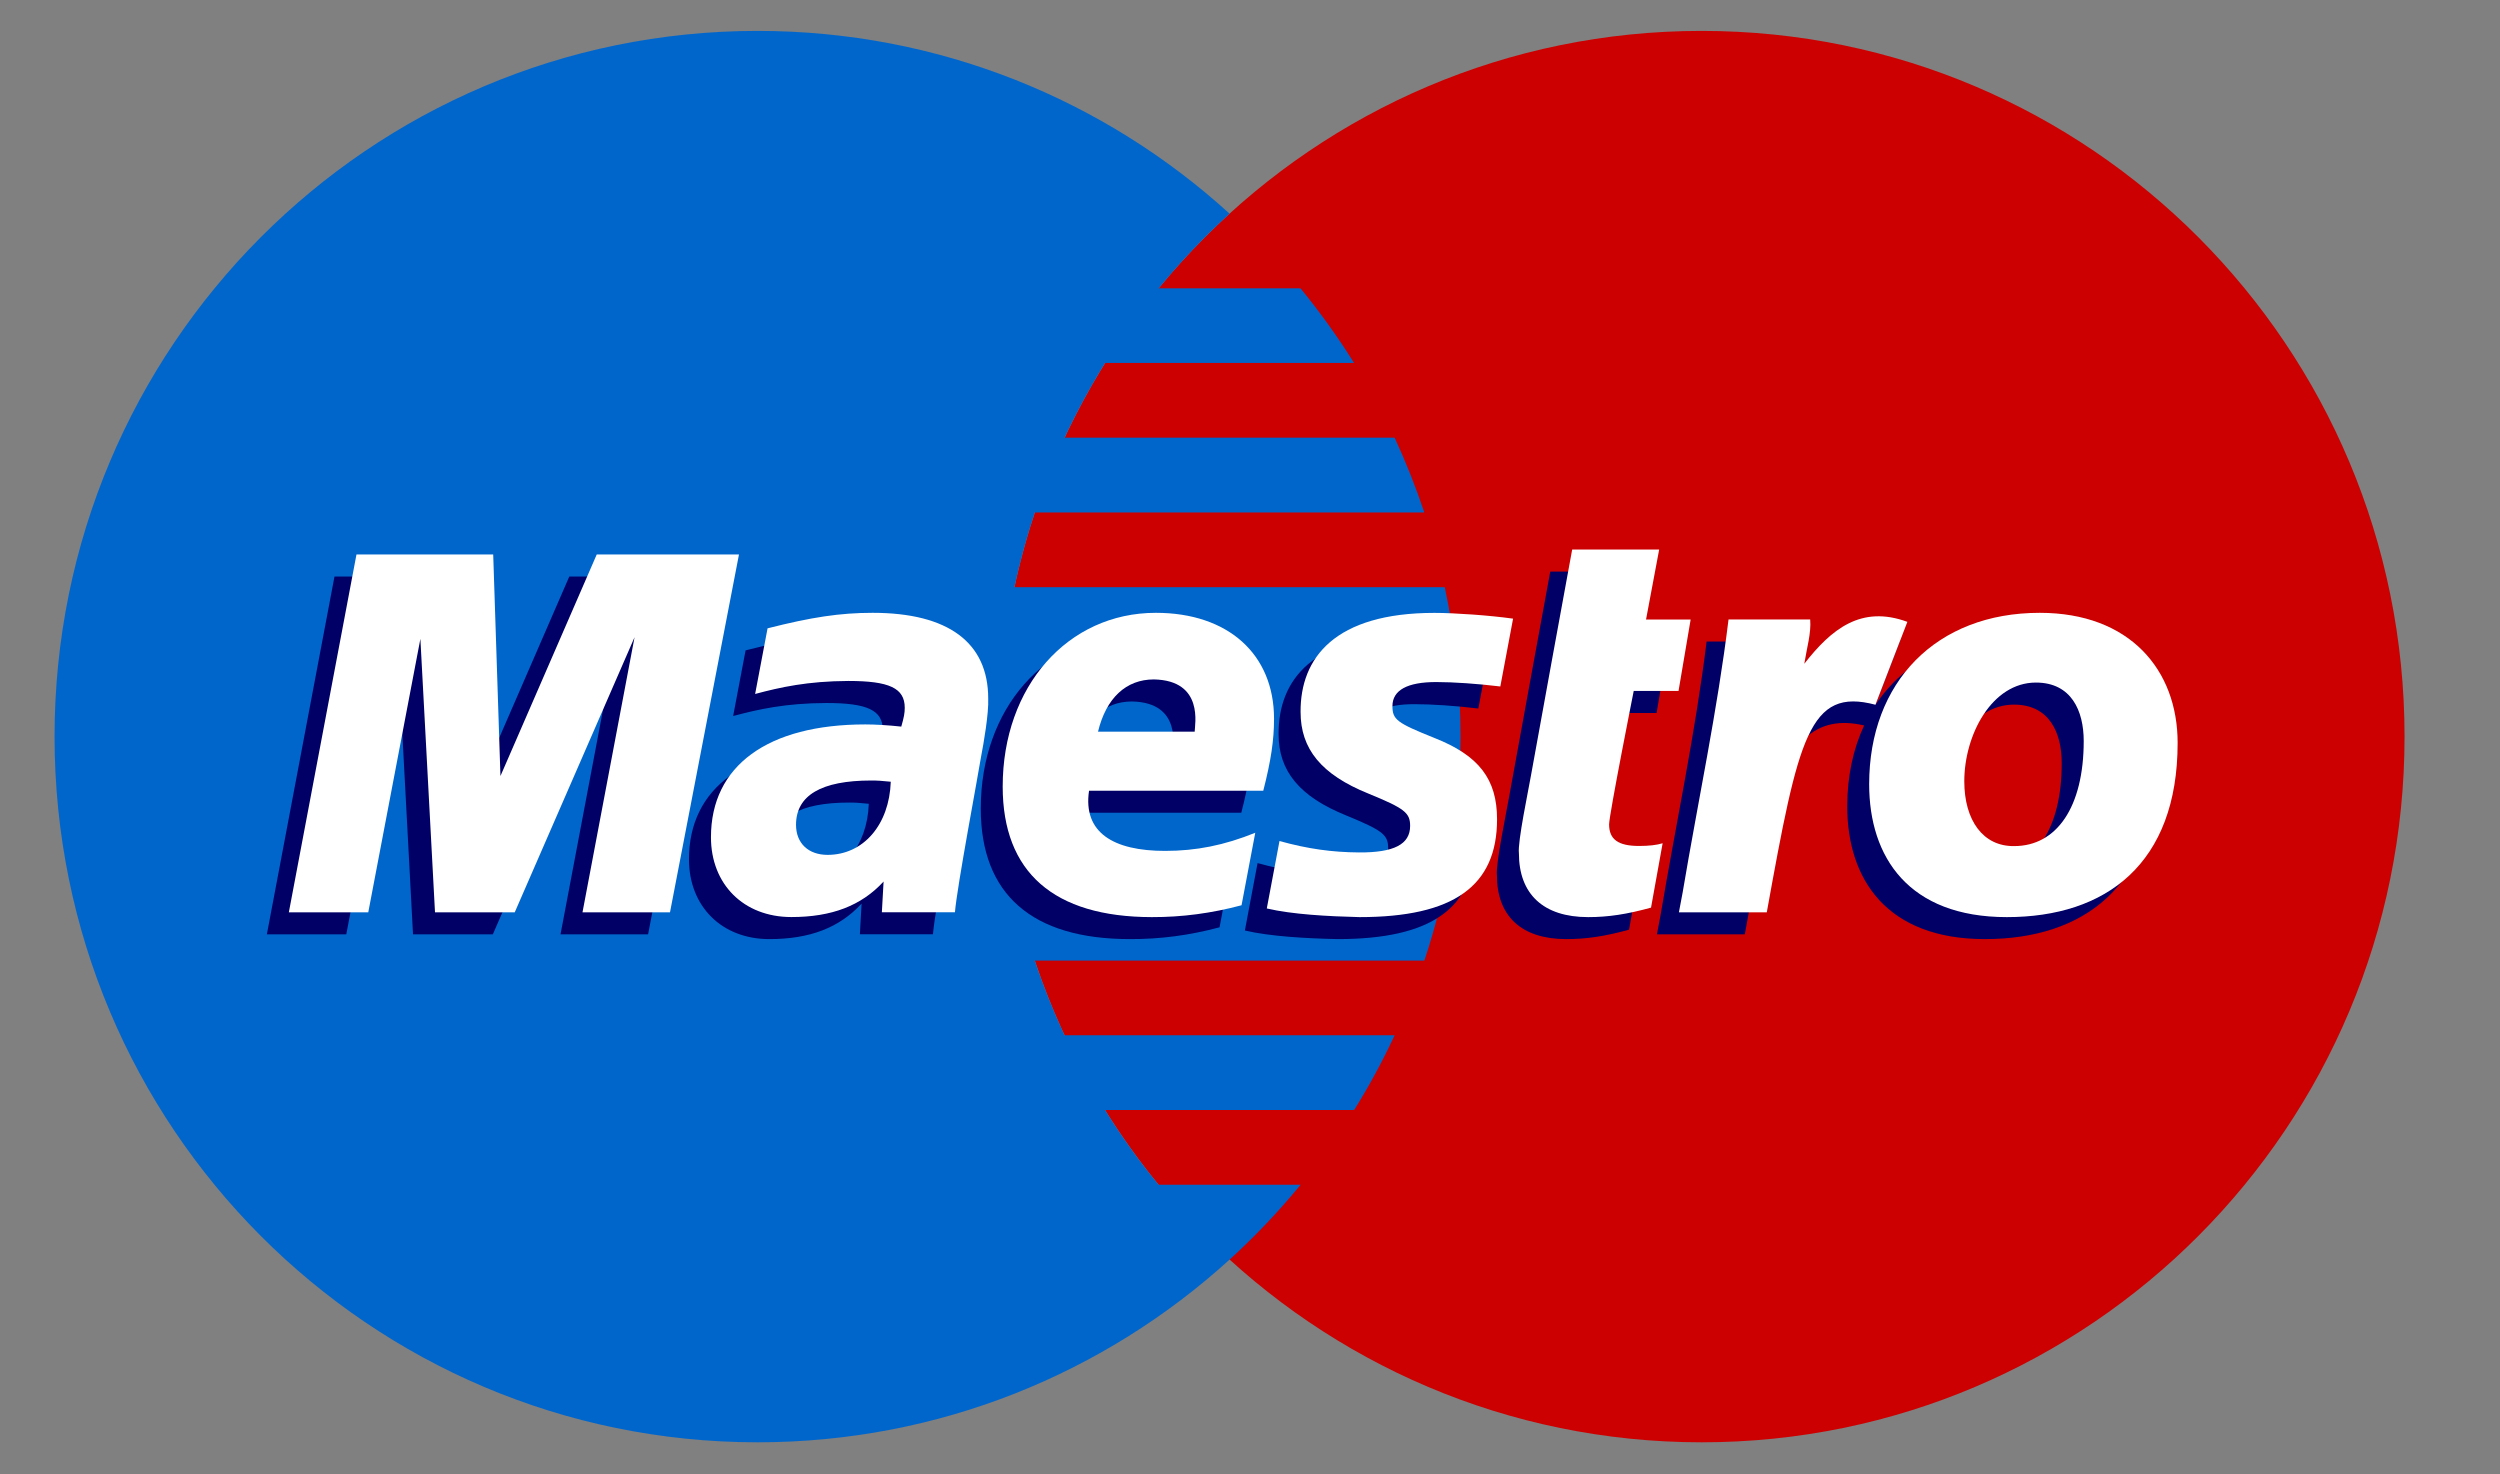 <svg width="39" height="23" viewBox="0 0 39 23" fill="none" xmlns="http://www.w3.org/2000/svg">
<rect x="0" y="0" width="39" height="23" fill="#808080" stroke="none"/>
<path fill-rule="evenodd" clip-rule="evenodd" d="M37.511 11.491C37.511 17.571 32.602 22.5 26.545 22.5C20.488 22.5 15.579 17.571 15.579 11.491C15.579 5.41 20.488 0.482 26.545 0.482C32.602 0.482 37.511 5.41 37.511 11.491Z" fill="#CC0000"/>
<path fill-rule="evenodd" clip-rule="evenodd" d="M18.073 18.482C17.77 18.113 17.491 17.724 17.238 17.316H21.125C21.358 16.942 21.569 16.553 21.756 16.15H16.606C16.431 15.773 16.275 15.384 16.142 14.985H22.22C22.586 13.887 22.784 12.713 22.784 11.491C22.784 10.691 22.699 9.911 22.538 9.16H15.825C15.91 8.762 16.017 8.374 16.143 7.994H22.219C22.086 7.595 21.931 7.206 21.756 6.828H16.607C16.796 6.426 17.007 6.037 17.239 5.662H21.123C20.87 5.256 20.59 4.867 20.288 4.498H18.075C18.415 4.083 18.785 3.693 19.181 3.333C17.235 1.561 14.652 0.482 11.818 0.482C5.761 0.482 0.851 5.41 0.851 11.491C0.851 17.571 5.761 22.5 11.818 22.5C14.652 22.5 17.235 21.421 19.181 19.65C19.578 19.288 19.949 18.898 20.289 18.482H18.073Z" fill="#0066CC"/>
<path fill-rule="evenodd" clip-rule="evenodd" d="M19.025 14.466C18.556 14.591 18.103 14.652 17.624 14.65C16.096 14.649 15.3 13.95 15.3 12.614C15.3 11.052 16.313 9.904 17.689 9.904C18.814 9.904 19.532 10.548 19.532 11.557C19.532 11.891 19.484 12.218 19.364 12.679H16.646C16.55 13.331 17.024 13.618 17.832 13.618C18.317 13.618 18.754 13.531 19.239 13.335L19.025 14.466ZM18.294 11.758C18.294 11.659 18.445 10.959 17.659 10.943C17.224 10.943 16.913 11.233 16.787 11.758H18.294Z" fill="#000066"/>
<path fill-rule="evenodd" clip-rule="evenodd" d="M19.946 11.452C19.946 12.028 20.27 12.427 21.005 12.723C21.567 12.955 21.655 13.022 21.655 13.228C21.655 13.514 21.407 13.646 20.856 13.642C20.442 13.639 20.064 13.588 19.618 13.464L19.42 14.516C19.817 14.609 20.373 14.639 20.865 14.65C22.333 14.65 23.011 14.168 23.011 13.125C23.011 12.498 22.728 12.13 22.031 11.855C21.448 11.621 21.38 11.571 21.38 11.359C21.38 11.11 21.611 10.985 22.061 10.985C22.334 10.985 22.708 11.01 23.062 11.053L23.261 9.995C22.9 9.945 22.352 9.905 22.035 9.905C20.48 9.905 19.941 10.607 19.946 11.452Z" fill="#000066"/>
<path fill-rule="evenodd" clip-rule="evenodd" d="M14.554 14.575H13.414L13.441 14.096C13.094 14.474 12.63 14.65 12.002 14.65C11.258 14.65 10.748 14.139 10.748 13.405C10.748 12.289 11.634 11.645 13.157 11.645C13.314 11.645 13.513 11.657 13.717 11.68C13.76 11.53 13.771 11.466 13.771 11.385C13.771 11.08 13.531 10.967 12.891 10.967C12.259 10.969 11.832 11.064 11.437 11.17L11.631 10.146C12.316 9.971 12.764 9.904 13.271 9.904C14.45 9.904 15.073 10.368 15.073 11.241C15.083 11.474 15.002 11.941 14.961 12.146C14.915 12.443 14.588 14.168 14.554 14.575ZM13.553 12.539C13.409 12.524 13.346 12.52 13.247 12.52C12.469 12.52 12.075 12.752 12.075 13.211C12.075 13.499 12.268 13.679 12.568 13.679C13.126 13.679 13.53 13.21 13.553 12.539Z" fill="#000066"/>
<path fill-rule="evenodd" clip-rule="evenodd" d="M25.413 14.503C25.04 14.606 24.748 14.65 24.433 14.65C23.734 14.65 23.352 14.292 23.352 13.654C23.331 13.479 23.501 12.668 23.54 12.443C23.579 12.216 24.184 8.917 24.184 8.917H25.541L25.335 10.009H26.032L25.843 11.123H25.143C25.143 11.123 24.76 13.057 24.76 13.205C24.76 13.439 24.901 13.541 25.226 13.541C25.381 13.541 25.502 13.526 25.594 13.498L25.413 14.503Z" fill="#000066"/>
<path fill-rule="evenodd" clip-rule="evenodd" d="M31.478 9.904C30.483 9.904 29.706 10.315 29.254 11.001L29.646 9.983C28.924 9.717 28.459 10.097 28.038 10.637C28.038 10.637 27.967 10.726 27.897 10.808V10.008H26.623C26.45 11.42 26.145 12.852 25.906 14.268L25.848 14.576H27.219C27.349 13.857 27.456 13.275 27.563 12.81C27.854 11.534 28.344 11.145 29.08 11.317C28.91 11.684 28.817 12.108 28.817 12.578C28.817 13.718 29.433 14.65 30.964 14.65C32.509 14.65 33.628 13.822 33.628 11.933C33.628 10.793 32.883 9.904 31.478 9.904ZM31.079 13.542C30.595 13.55 30.301 13.142 30.301 12.532C30.301 11.809 30.729 10.992 31.418 10.992C31.973 10.992 32.163 11.434 32.163 11.905C32.163 12.933 31.743 13.542 31.079 13.542Z" fill="#000066"/>
<path fill-rule="evenodd" clip-rule="evenodd" d="M10.11 14.576H8.744L9.556 10.285L7.688 14.576H6.443L6.216 10.31L5.402 14.576H4.163L5.218 8.994H7.352L7.529 12.106L8.881 8.994H11.185L10.11 14.576Z" fill="#000066"/>
<path fill-rule="evenodd" clip-rule="evenodd" d="M19.368 14.122C18.899 14.247 18.446 14.308 17.967 14.307C16.438 14.305 15.642 13.606 15.642 12.27C15.642 10.709 16.656 9.56 18.031 9.56C19.157 9.56 19.875 10.204 19.875 11.213C19.875 11.547 19.826 11.873 19.707 12.335H16.989C16.892 12.987 17.367 13.274 18.175 13.274C18.659 13.274 19.097 13.187 19.582 12.991L19.368 14.122ZM18.637 11.414C18.637 11.315 18.788 10.615 18.001 10.599C17.567 10.599 17.256 10.889 17.129 11.414H18.637Z" fill="white"/>
<path fill-rule="evenodd" clip-rule="evenodd" d="M20.289 11.107C20.289 11.684 20.612 12.083 21.347 12.38C21.91 12.611 21.998 12.678 21.998 12.884C21.998 13.17 21.749 13.302 21.198 13.298C20.784 13.295 20.406 13.244 19.96 13.12L19.762 14.172C20.159 14.265 20.715 14.295 21.208 14.307C22.675 14.307 23.354 13.824 23.354 12.781C23.354 12.154 23.071 11.785 22.374 11.511C21.791 11.277 21.722 11.226 21.722 11.015C21.722 10.767 21.954 10.64 22.404 10.64C22.677 10.64 23.05 10.666 23.405 10.709L23.604 9.651C23.242 9.6 22.694 9.561 22.377 9.561C20.822 9.561 20.284 10.263 20.289 11.107Z" fill="white"/>
<path fill-rule="evenodd" clip-rule="evenodd" d="M14.897 14.231H13.757L13.784 13.752C13.436 14.13 12.973 14.306 12.345 14.306C11.601 14.306 11.091 13.795 11.091 13.061C11.091 11.945 11.977 11.301 13.5 11.301C13.656 11.301 13.855 11.313 14.06 11.335C14.103 11.186 14.114 11.122 14.114 11.041C14.114 10.735 13.874 10.623 13.234 10.623C12.601 10.626 12.175 10.72 11.78 10.826L11.974 9.802C12.658 9.628 13.106 9.56 13.613 9.56C14.793 9.56 15.416 10.024 15.416 10.897C15.426 11.13 15.345 11.596 15.305 11.802C15.258 12.099 14.931 13.824 14.897 14.231ZM13.896 12.195C13.752 12.18 13.689 12.176 13.59 12.176C12.812 12.176 12.418 12.408 12.418 12.867C12.418 13.155 12.611 13.336 12.91 13.336C13.469 13.336 13.873 12.866 13.896 12.195Z" fill="white"/>
<path fill-rule="evenodd" clip-rule="evenodd" d="M25.756 14.159C25.382 14.262 25.09 14.307 24.775 14.307C24.076 14.307 23.695 13.948 23.695 13.31C23.673 13.135 23.844 12.325 23.883 12.099C23.921 11.873 24.526 8.573 24.526 8.573H25.883L25.678 9.665H26.374L26.185 10.779H25.486C25.486 10.779 25.102 12.713 25.102 12.86C25.102 13.095 25.244 13.197 25.569 13.197C25.724 13.197 25.844 13.183 25.937 13.155L25.756 14.159Z" fill="white"/>
<path fill-rule="evenodd" clip-rule="evenodd" d="M32.506 11.56C32.506 12.589 32.085 13.199 31.421 13.199C30.937 13.206 30.643 12.798 30.643 12.188C30.643 11.465 31.072 10.648 31.76 10.648C32.315 10.648 32.506 11.09 32.506 11.56ZM33.971 11.589C33.971 10.45 33.225 9.56 31.82 9.56C30.204 9.56 29.159 10.641 29.159 12.234C29.159 13.374 29.776 14.307 31.307 14.307C32.852 14.307 33.971 13.478 33.971 11.589Z" fill="white"/>
<path fill-rule="evenodd" clip-rule="evenodd" d="M26.965 9.664C26.793 11.076 26.487 12.508 26.249 13.924L26.191 14.232H27.562C28.056 11.498 28.222 10.72 29.257 10.994L29.755 9.701C29.033 9.435 28.568 9.815 28.147 10.355C28.185 10.112 28.257 9.877 28.239 9.664H26.965Z" fill="white"/>
<path fill-rule="evenodd" clip-rule="evenodd" d="M10.452 14.232H9.087L9.899 9.941L8.03 14.232H6.786L6.558 9.966L5.745 14.232H4.506L5.561 8.65H7.694L7.807 12.106L9.309 8.65H11.528L10.452 14.232Z" fill="white"/>
</svg>
